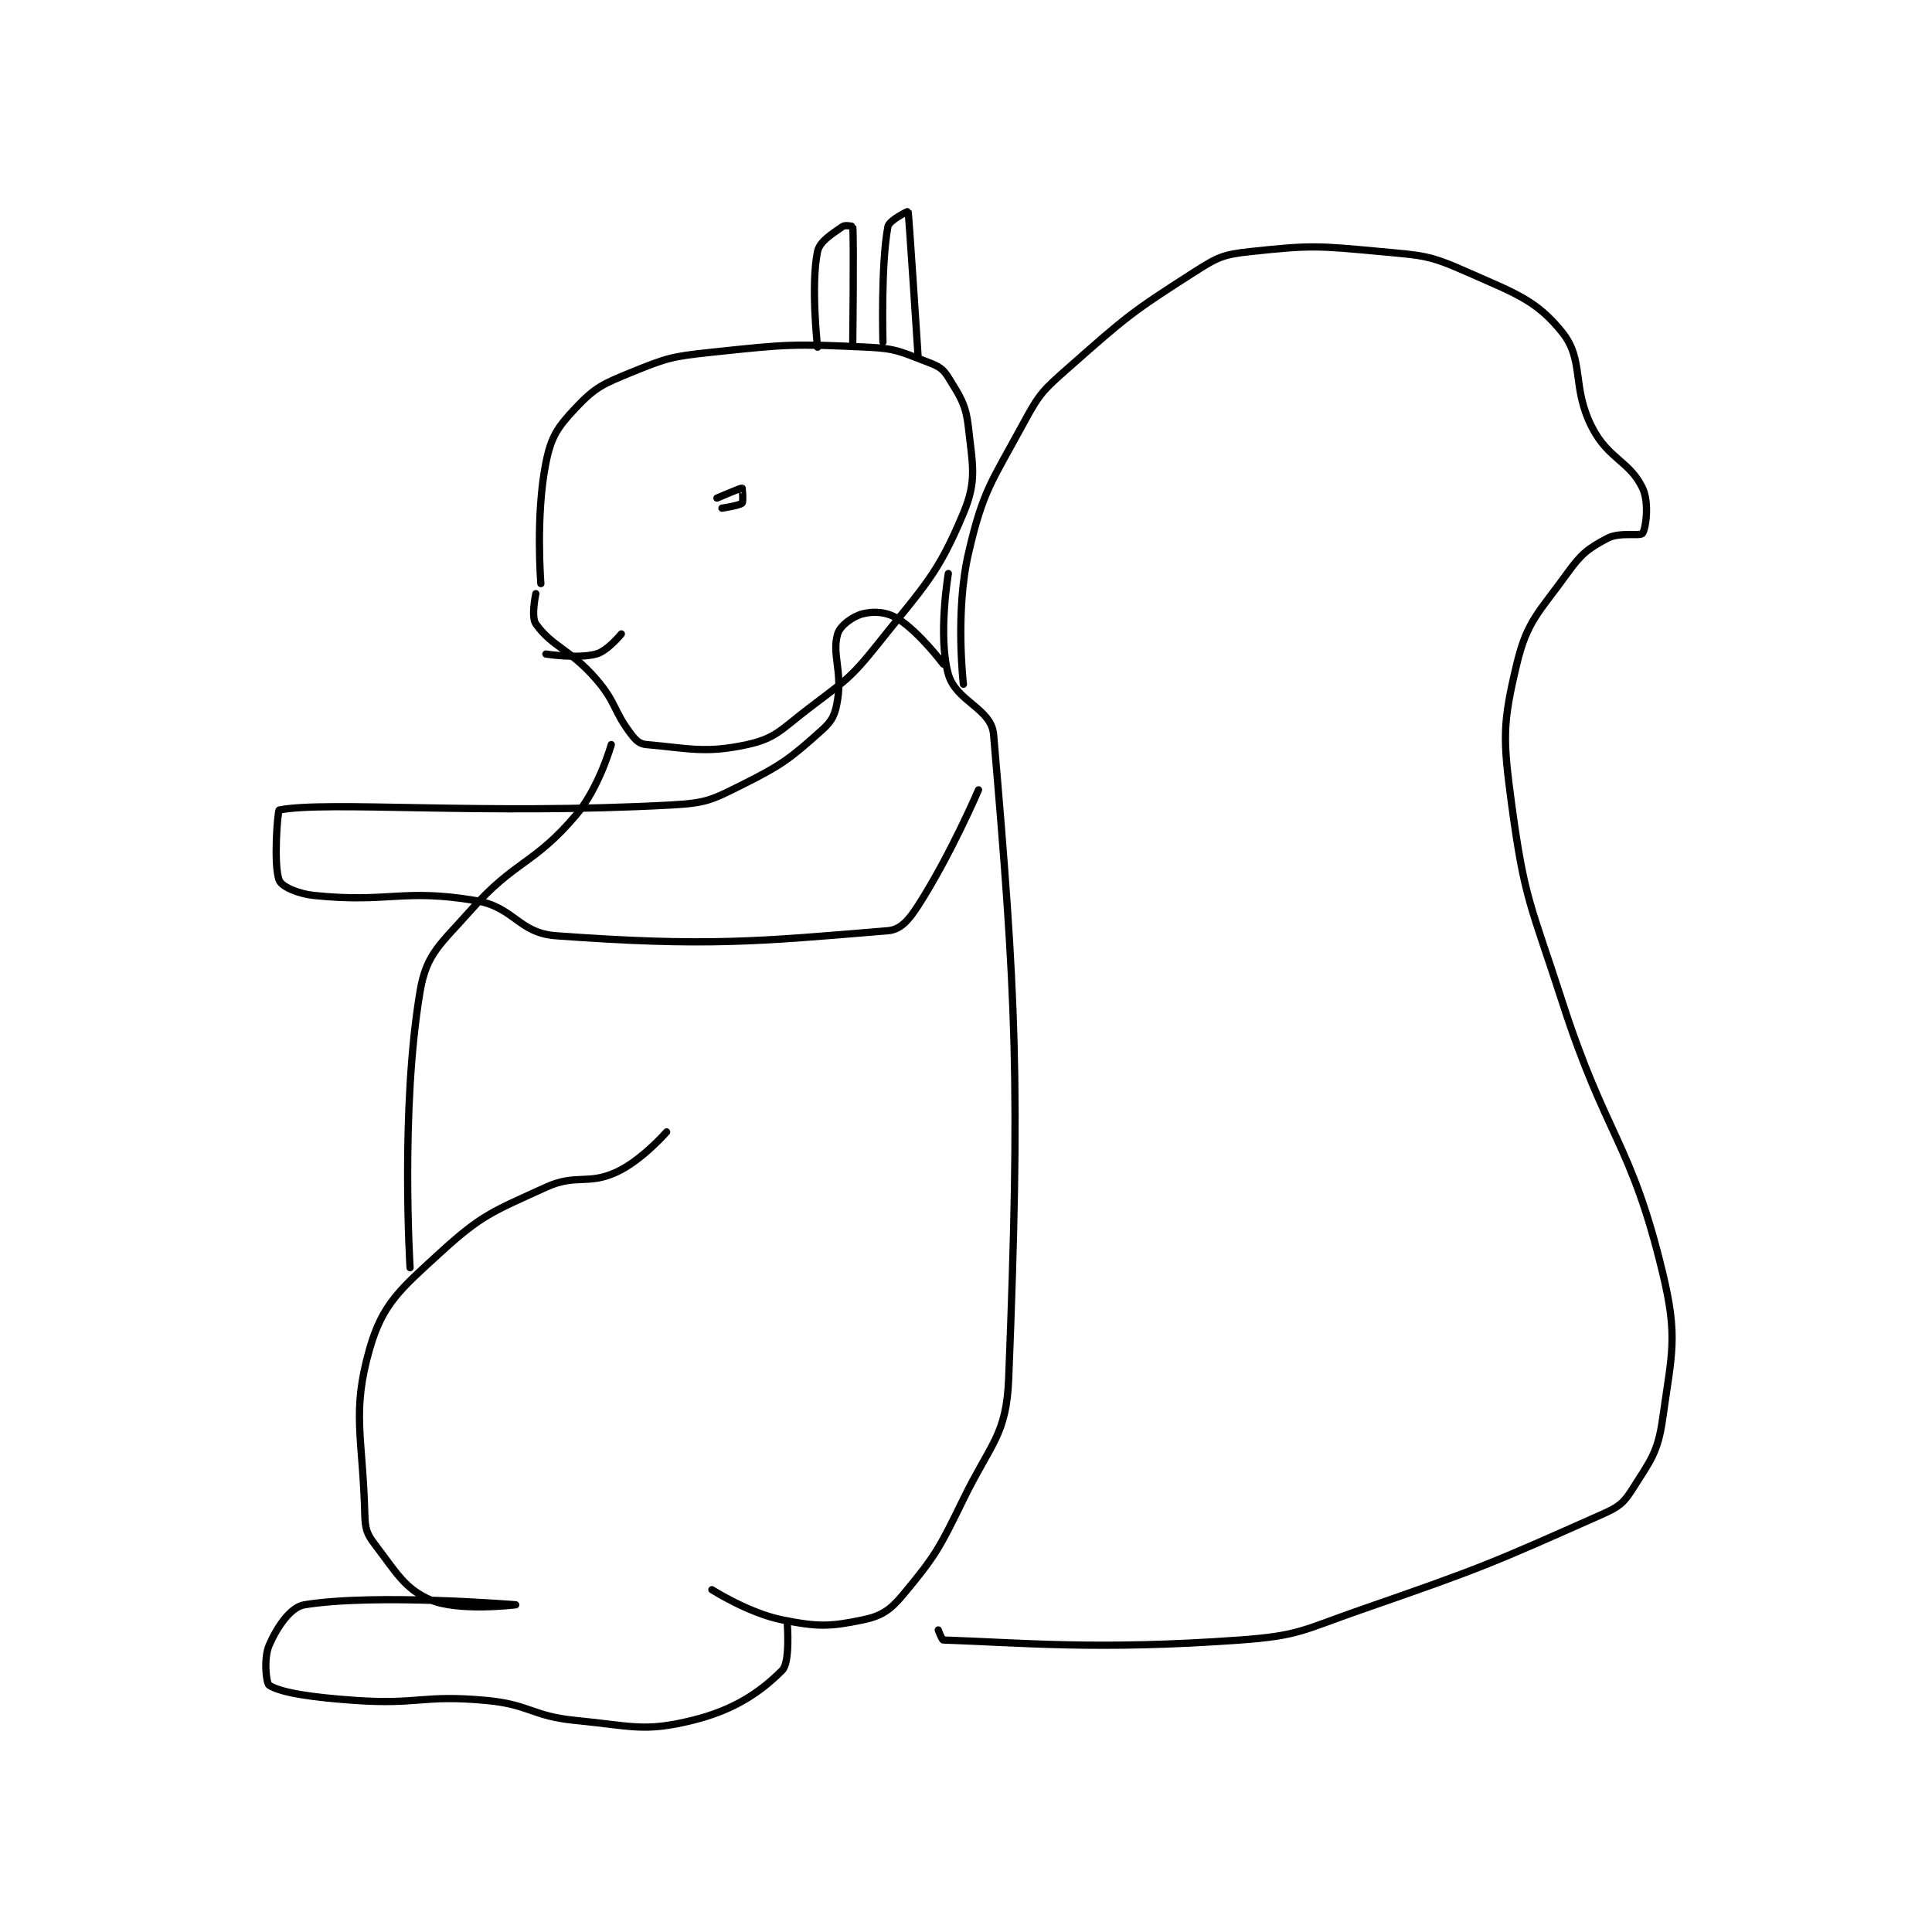 <?xml version="1.0" encoding="utf-8"?>
<!DOCTYPE svg PUBLIC "-//W3C//DTD SVG 1.1//EN" "http://www.w3.org/Graphics/SVG/1.1/DTD/svg11.dtd">
<svg viewBox="0 0 800 800" preserveAspectRatio="xMinYMin meet" xmlns="http://www.w3.org/2000/svg" version="1.1">
<g fill="none" stroke="black" stroke-linecap="round" stroke-linejoin="round" stroke-width="1.44">
<g transform="translate(111.477,87.52) scale(2.083) translate(-99,-95)">
<path id="0" d="M153 169 C153 169 151.906 155.468 154 145 C155.055 139.723 156.343 137.873 160 134 C163.816 129.96 165.361 129.297 171 127 C178.177 124.076 179.061 123.845 187 123 C202.034 121.401 203.141 121.309 218 122 C223.828 122.271 224.689 123.008 230 125 C232.074 125.778 232.952 126.298 234 128 C236.39 131.884 237.48 133.32 238 138 C238.841 145.568 239.705 148.538 237 155 C231.857 167.286 229.342 169.247 220 181 C214.295 188.177 213.358 188.34 206 194 C200.67 198.1 199.607 199.774 194 201 C185.712 202.813 182.328 201.724 174 201 C172.678 200.885 171.954 200.24 171 199 C167.371 194.283 168.073 192.716 164 188 C158.895 182.089 155.22 181.561 152 177 C151.008 175.594 152 171 152 171 "/>
<path id="1" d="M154 183 C154 183 160.299 183.987 164 183 C166.245 182.401 169 179 169 179 "/>
<path id="2" d="M188 152 C188 152 192.781 149.956 193 150 C193.029 150.006 193.29 152.71 193 153 C192.518 153.482 189 154 189 154 "/>
<path id="3" d="M208 122 C208 122 206.618 109.633 208 103 C208.439 100.891 210.933 99.477 213 98 C213.482 97.655 214.998 97.978 215 98 C215.248 100.853 215 121 215 121 "/>
<path id="4" d="M221 121 C221 121 220.564 105.466 222 98 C222.233 96.787 225.988 94.949 226 95 C226.168 95.728 228 124 228 124 "/>
<path id="5" d="M234 167 C234 167 231.889 179.494 234 187 C235.534 192.454 242.553 193.786 243 199 C247.488 251.361 248.341 267.682 246 327 C245.554 338.297 242.482 339.774 237 351 C232.2 360.828 231.442 362.269 225 370 C222.408 373.11 220.699 374.229 217 375 C210.454 376.364 208.083 376.417 201 375 C194.271 373.654 187 369 187 369 "/>
<path id="6" d="M202 376 C202 376 202.559 383.441 201 385 C196.636 389.364 191.47 392.934 183 395 C173.469 397.325 171.122 396.085 160 395 C151.107 394.132 150.891 391.808 142 391 C129.412 389.856 128.741 391.889 116 391 C107.567 390.412 101.299 389.488 99 388 C98.372 387.593 97.872 382.578 99 380 C100.56 376.435 103.218 372.454 106 372 C120.066 369.704 148 372 148 372 C148 372 136.62 373.409 131 371 C125.933 368.828 124.202 365.495 120 360 C118.37 357.869 118.073 356.841 118 354 C117.603 338.519 115.319 333.761 119 321 C121.548 312.168 125.059 309.26 133 302 C141.324 294.389 143.498 293.801 154 289 C159.992 286.261 162.3 288.613 168 286 C173.067 283.678 178 278 178 278 "/>
<path id="7" d="M127 305 C127 305 125.039 273.434 129 250 C130.266 242.509 133.064 240.702 139 234 C147.98 223.862 151.528 224.985 160 215 C164.588 209.593 167 201 167 201 "/>
<path id="8" d="M233 185 C233 185 228.259 178.662 224 176 C221.779 174.612 219.254 174.436 217 175 C214.997 175.501 212.489 177.339 212 179 C210.839 182.948 212.898 186.31 212 192 C211.553 194.833 211.043 196.172 209 198 C202.691 203.645 201.158 204.921 193 209 C186.929 212.036 185.842 212.628 179 213 C141.439 215.041 110.669 212.141 101 214 C100.667 214.064 99.803 225.093 101 228 C101.503 229.222 104.629 230.654 108 231 C122.807 232.519 125.454 229.576 140 232 C147.763 233.294 148.511 238.452 156 239 C185.903 241.188 196.071 240.161 222 238 C224.518 237.79 226.138 235.897 228 233 C234.458 222.955 240 210 240 210 "/>
<path id="9" d="M237 189 C237 189 235.309 174.659 238 163 C240.927 150.315 242.586 148.866 249 137 C252.185 131.107 252.885 130.513 258 126 C269.42 115.923 270.4 115.05 283 107 C287.599 104.062 288.685 103.575 294 103 C306.088 101.693 307.452 101.833 320 103 C328.384 103.78 329.583 103.703 337 107 C346.612 111.272 350.808 112.562 356 119 C360.53 124.617 357.827 129.915 362 138 C365.241 144.279 369.457 144.66 372 150 C373.365 152.867 372.689 158.016 372 159 C371.549 159.645 367.477 158.679 365 160 C361.142 162.058 359.85 163.042 357 167 C351.372 174.817 349.062 176.379 347 185 C344.145 196.939 344.236 199.867 346 213 C348.554 232.014 349.864 232.98 356 252 C364.784 279.23 369.713 279.908 376 306 C379.1 318.864 377.827 321.904 376 335 C375.065 341.7 373.59 343.315 370 349 C368.226 351.809 367.263 352.55 364 354 C341.599 363.956 340.15 364.615 316 373 C304.462 377.006 303.793 378.147 292 379 C263.523 381.059 248.429 379.514 233 379 C232.721 378.991 232 377 232 377 "/>
</g>
</g>
</svg>
